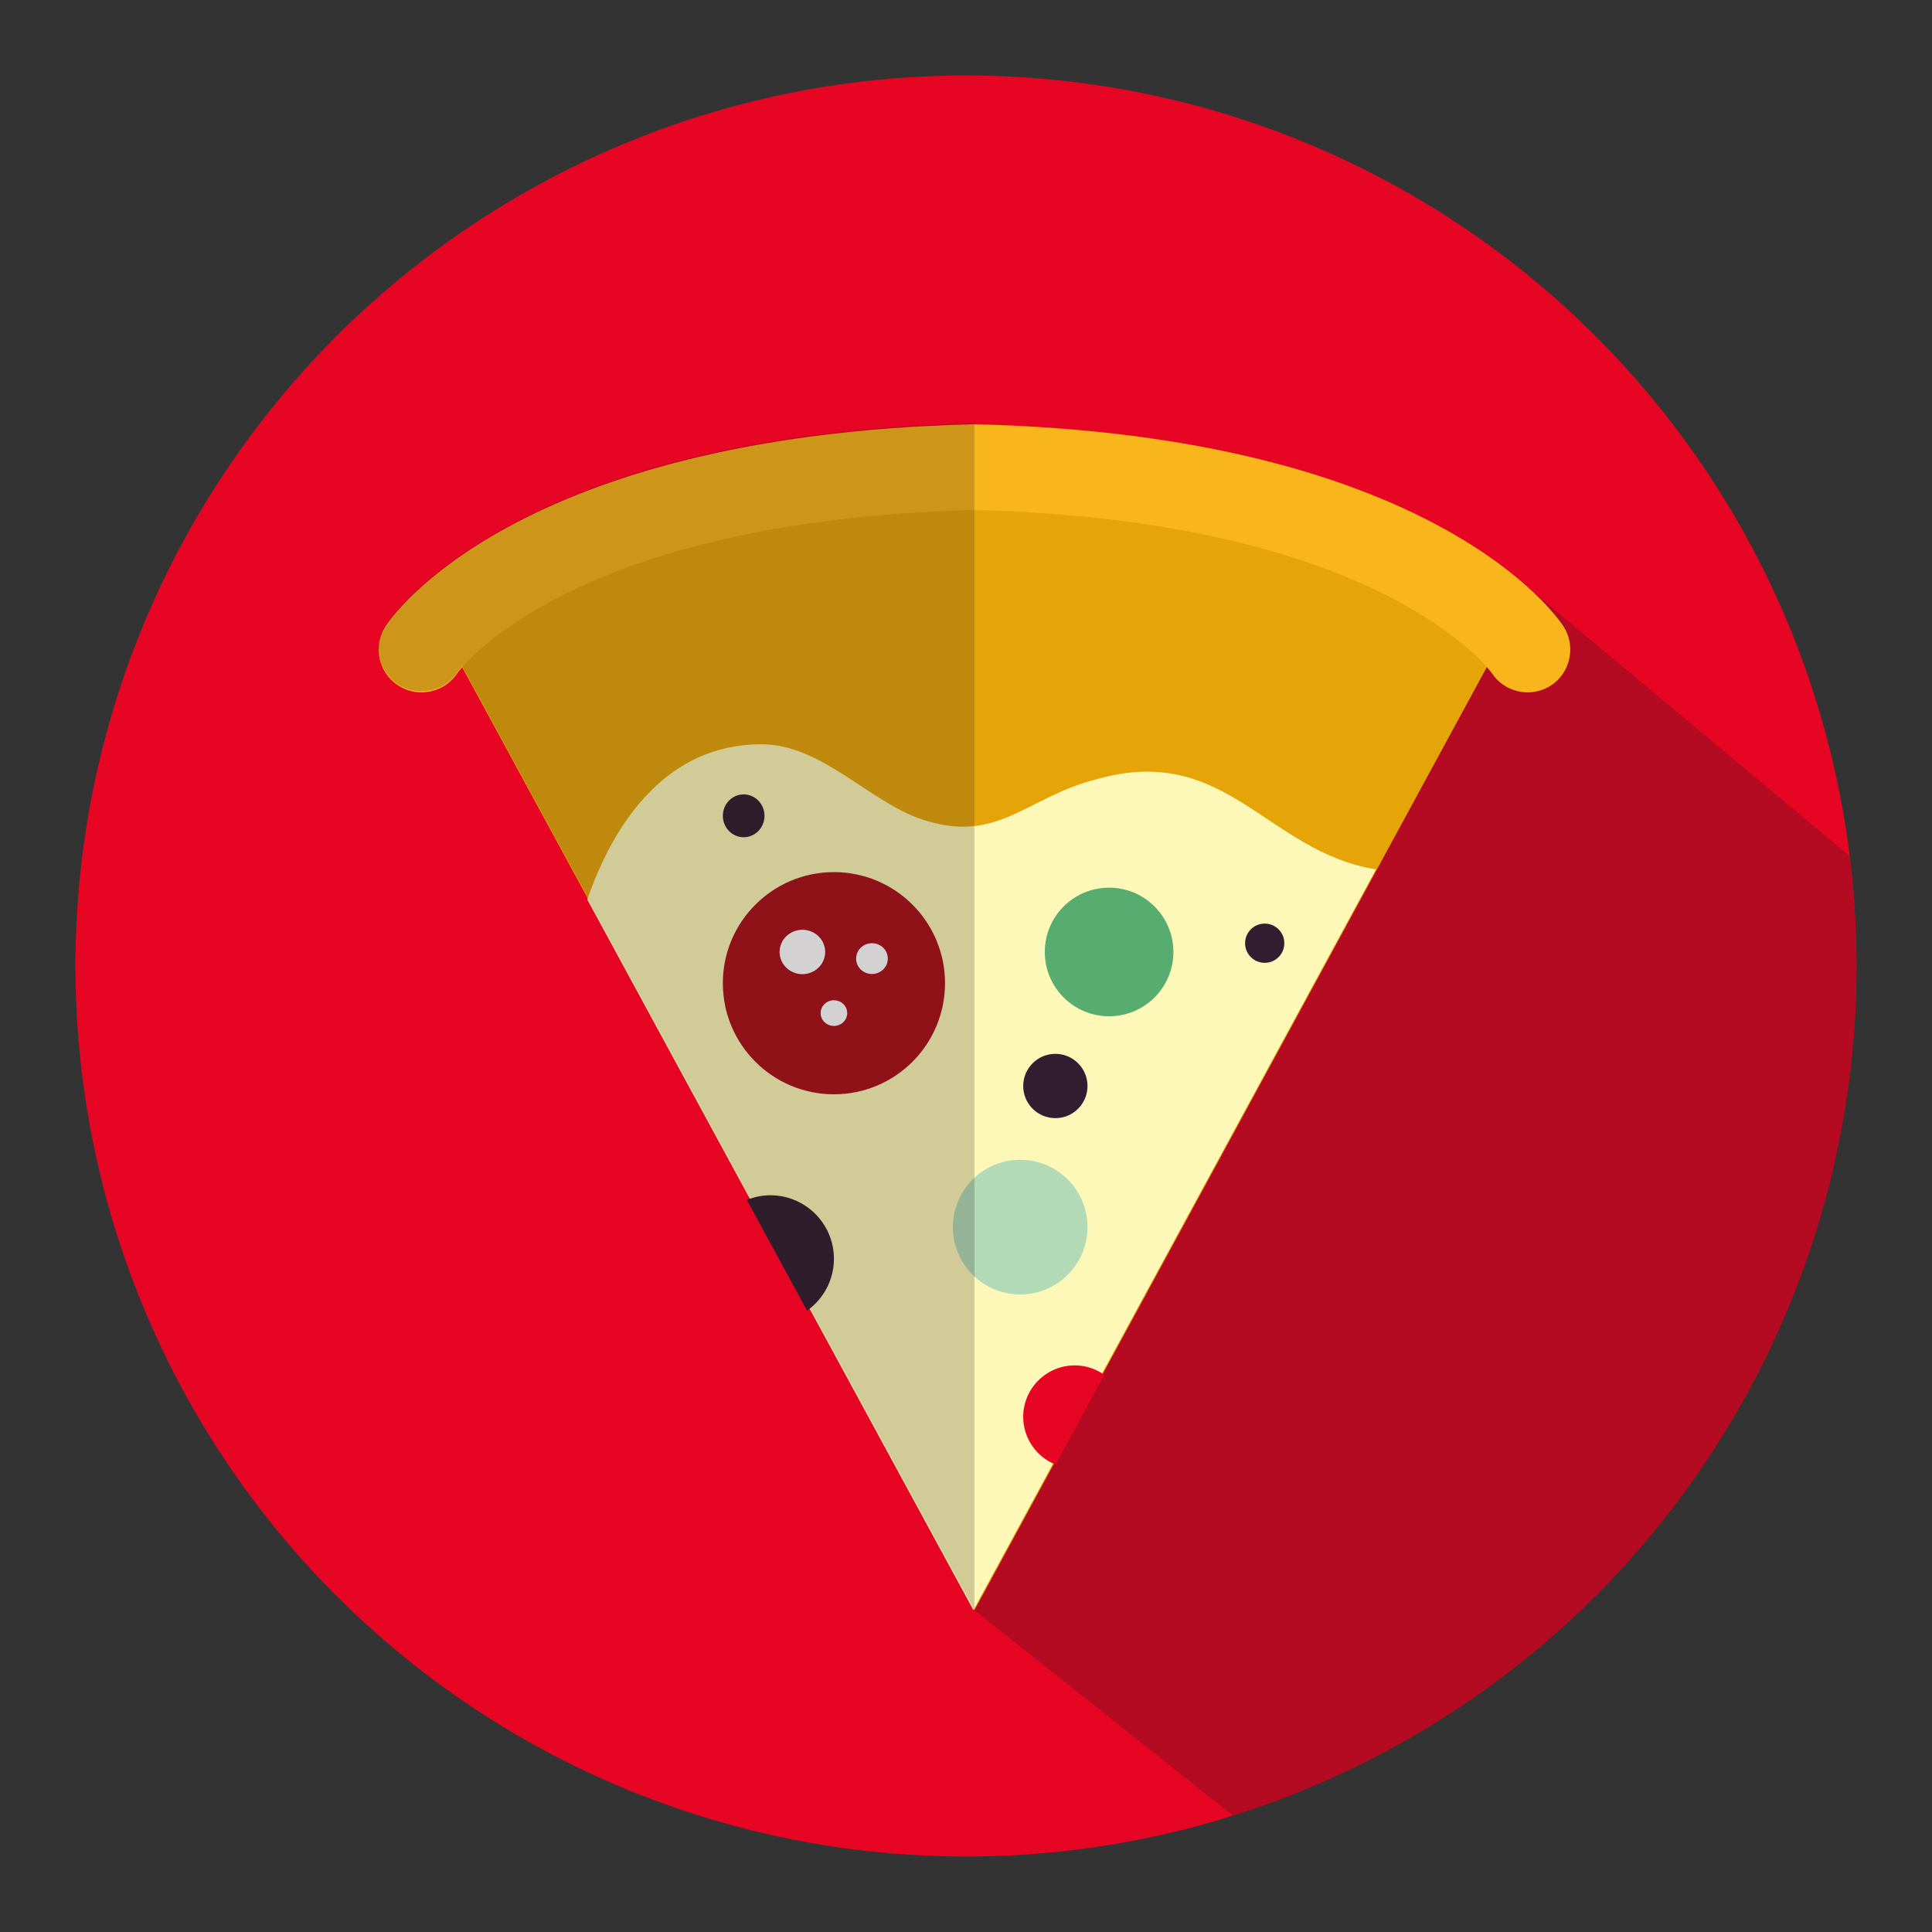 <svg xmlns="http://www.w3.org/2000/svg" width="128" height="128" viewBox="0 0 128 128"><rect x="0" y="0" width="128" height="128" fill="#333333" stroke="none"/><circle fill="#E60624" cx="64" cy="64" r="59"/><path opacity=".25" fill="#241C1D" d="M64 100.21l.56 6.47 17.13 13.62c23.94-7.51 41.31-29.88 41.31-56.3 0-2.47-.17-4.9-.47-7.3l-21.22-17.71-37.31 61.22z"/><path fill-rule="evenodd" clip-rule="evenodd" fill="#E5A509" d="M64.56 106.67l35.21-64.8s-9.01-11.11-35.21-10.92c-26.2-.19-35.21 10.92-35.21 10.92l35.21 64.8z"/><path fill="#F8B51C" d="M103.58 41.49c-.33-.52-8.5-12.64-38.95-13.38l-.07.01-.07-.01c-30.45.74-38.62 12.86-38.95 13.38-.85 1.32-.47 3.08.85 3.93.48.31 1.01.45 1.54.45.93 0 1.85-.46 2.39-1.3.07-.1 7.27-10.1 34.25-10.78 26.81.67 34.1 10.58 34.27 10.81.54.82 1.45 1.27 2.37 1.27.53 0 1.06-.15 1.54-.45 1.3-.85 1.68-2.61.83-3.93z"/><path fill-rule="evenodd" clip-rule="evenodd" fill="#FDF8B7" d="M72.46 51.68c-4.5 1.19-6.4 4.27-11.37 2.61-3.55-1.19-6.64-4.98-10.66-4.98-6.23 0-9.73 5.11-11.52 10.28l25.58 47.08v.01-.01l26.67-49.07c-7.33-1.2-9.94-8.52-18.7-5.92z"/><circle fill-rule="evenodd" clip-rule="evenodd" fill="#AA1018" cx="55.25" cy="65.14" r="7.36"/><ellipse fill="#fff" cx="53.16" cy="63.07" rx="1.51" ry="1.47"/><ellipse fill="#fff" cx="57.77" cy="63.51" rx="1.05" ry="1.02"/><ellipse fill="#fff" cx="55.25" cy="67.12" rx=".88" ry=".85"/><circle fill="#57AC70" cx="73.48" cy="63.07" r="4.26"/><circle fill="#B2DAB6" cx="67.59" cy="81.3" r="4.46"/><circle fill-rule="evenodd" clip-rule="evenodd" fill="#331E31" cx="69.92" cy="71.95" r="2.13"/><circle fill-rule="evenodd" clip-rule="evenodd" fill="#331E31" cx="83.79" cy="62.49" r="1.3"/><path fill-rule="evenodd" clip-rule="evenodd" fill="#E60624" d="M71.21 90.46c-1.89 0-3.42 1.53-3.42 3.41 0 1.43.89 2.66 2.14 3.16l3.23-5.95c-.55-.38-1.22-.62-1.95-.62z"/><path fill-rule="evenodd" clip-rule="evenodd" fill="#331E31" d="M55.25 83.4c0-2.33-1.89-4.21-4.21-4.21-.55 0-1.07.11-1.56.31l3.99 7.34c1.07-.77 1.78-2.02 1.78-3.44z"/><ellipse fill-rule="evenodd" clip-rule="evenodd" fill="#331E31" cx="49.27" cy="54.05" rx="1.38" ry="1.42"/><path opacity=".2" fill-rule="evenodd" clip-rule="evenodd" fill="#241C1D" d="M64.56 106.61v-78.56l-.07-.01c-30.45.74-38.62 12.87-38.95 13.38-.85 1.32-.47 3.08.85 3.93.48.31 1.01.45 1.54.45.93 0 1.85-.46 2.39-1.3l.3-.37 8.32 15.31-.03.07 10.77 19.83-.2.07 3.99 7.34.17-.14 10.86 19.98v.01-.01l.03-.06.03.08z"/></svg>